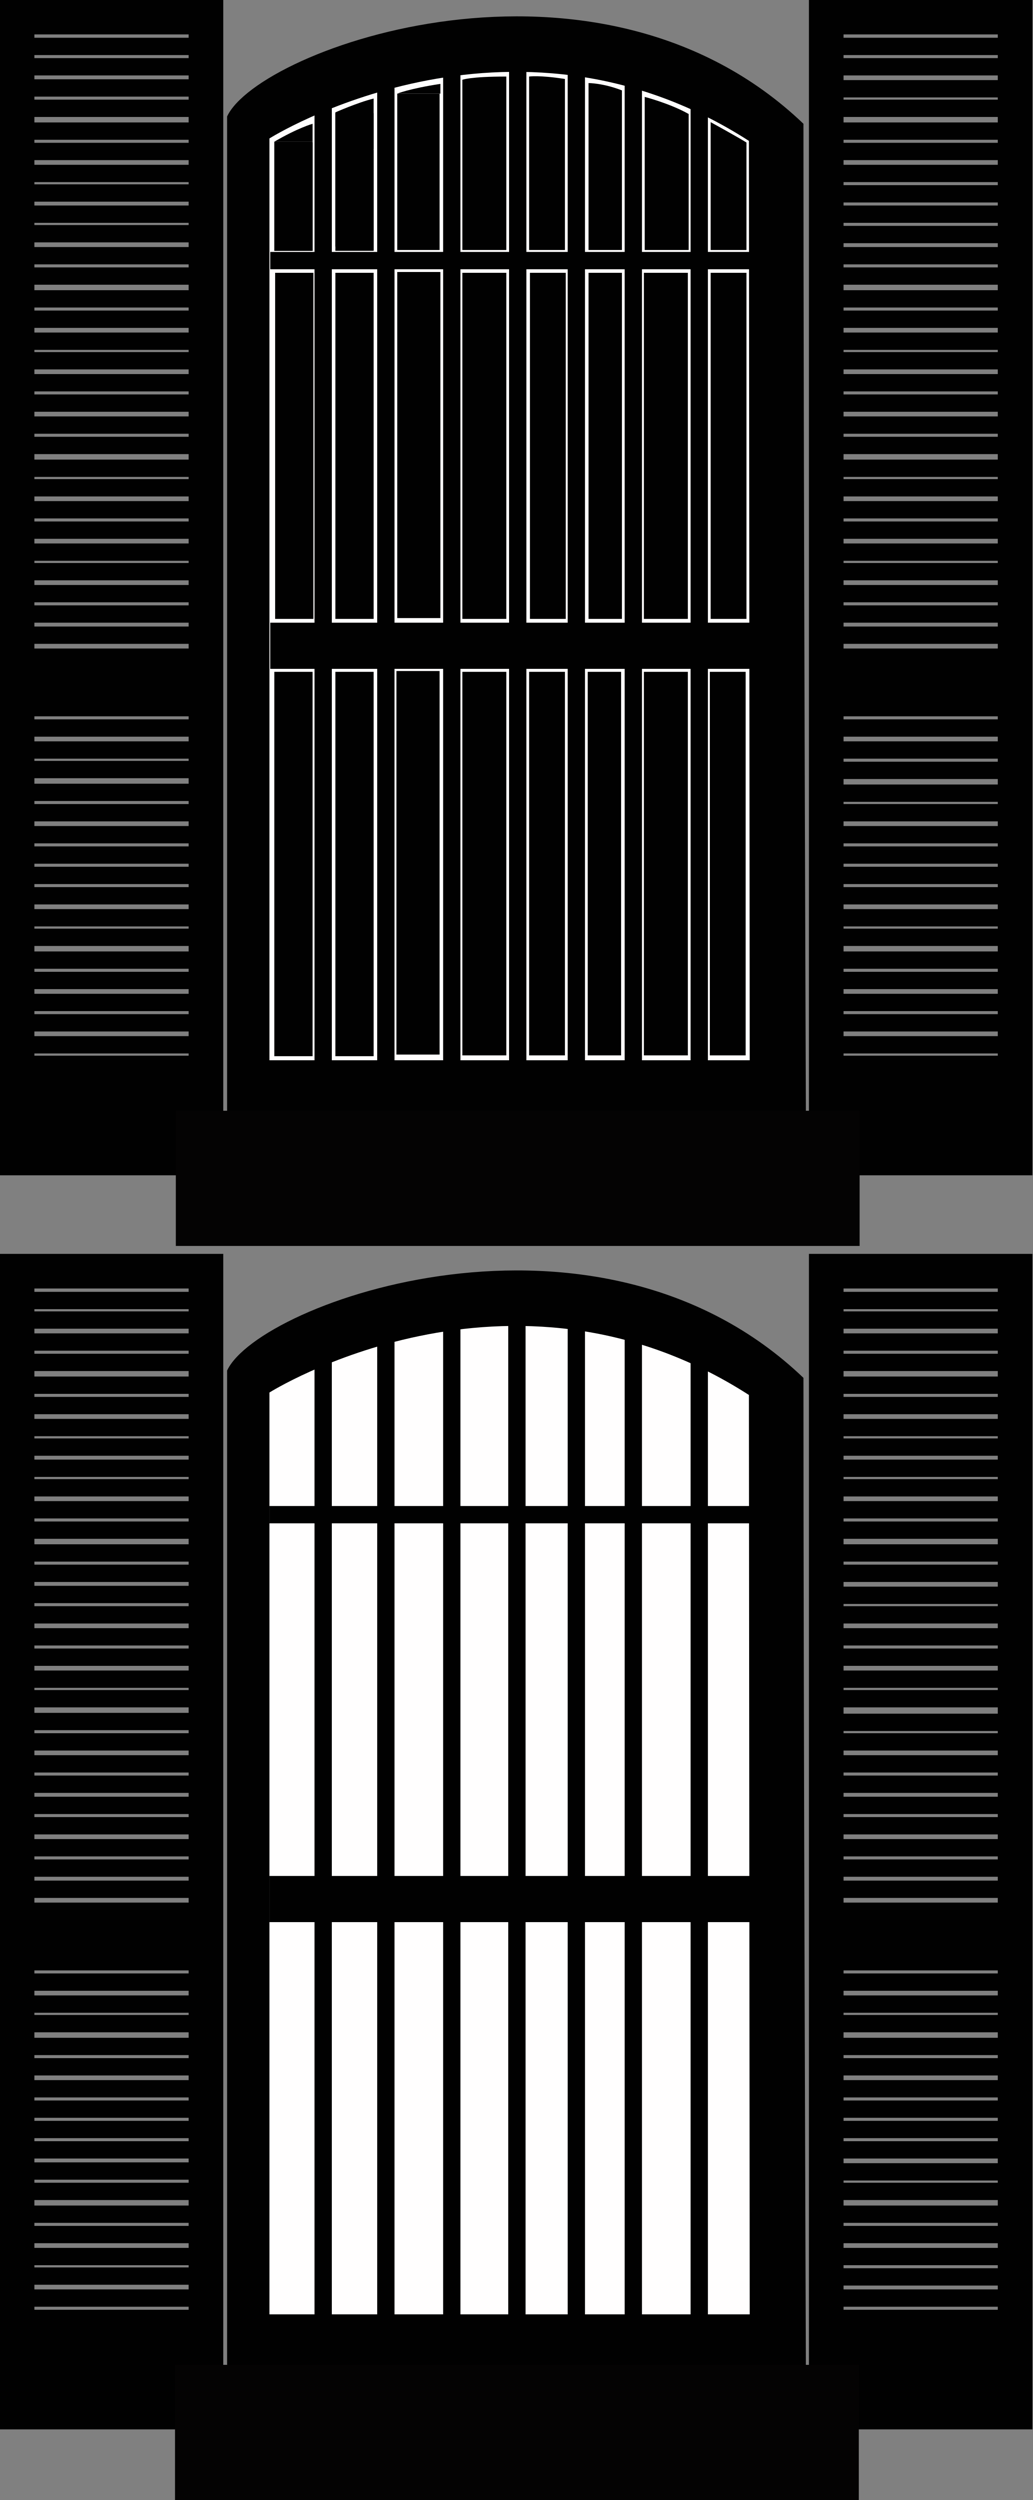 <?xml version="1.0" encoding="utf-8"?>
<!-- Generator: Adobe Illustrator 18.1.1, SVG Export Plug-In . SVG Version: 6.00 Build 0)  -->
<svg version="1.1" xmlns="http://www.w3.org/2000/svg" xmlns:xlink="http://www.w3.org/1999/xlink" x="0px" y="0px"
	 viewBox="0 0 126.9 307" enable-background="new 0 0 126.9 307" xml:space="preserve">
<rect x="0" y="0" width="126.9" height="307" fill="#808080" stroke="none"/>
<g id="Window_1">
</g>
<g id="Window_2">
</g>
<g id="Window_3">
</g>
<g id="Window_4">
</g>
<g id="Window_5">
</g>
<g id="Window_6">
	<path fill="#010101" d="M27.9,14.3c3.9-8.4,45.5-23.3,70.8,0.9c0,43.1,0.3,121.9,0.3,121.9H27.9L27.9,14.3z"/>
	<path fill="#FFFEFE" d="M92.1,130.2h-59v-11.4V17c0,0,29.5-18.6,58.9,0.3L92.1,130.2z"/>
	<line fill="none" stroke="#010101" stroke-width="5.669" stroke-miterlimit="10" x1="33.2" y1="79.3" x2="92.1" y2="79.3"/>
	<line fill="none" stroke="#010101" stroke-width="2.126" stroke-miterlimit="10" x1="33.2" y1="32" x2="92.1" y2="32"/>
	<line fill="none" stroke="#010101" stroke-width="2.126" stroke-miterlimit="10" x1="63.6" y1="8.1" x2="63.6" y2="132.8"/>
	<line fill="none" stroke="#010101" stroke-width="2.126" stroke-miterlimit="10" x1="77.8" y1="8.8" x2="77.8" y2="132.8"/>
	<line fill="none" stroke="#010101" stroke-width="2.126" stroke-miterlimit="10" x1="85.9" y1="8.8" x2="85.9" y2="132.8"/>
	<line fill="none" stroke="#010101" stroke-width="2.126" stroke-miterlimit="10" x1="70.8" y1="8.2" x2="70.8" y2="133.5"/>
	<line fill="none" stroke="#010101" stroke-width="2.126" stroke-miterlimit="10" x1="47.4" y1="7.5" x2="47.4" y2="131.5"/>
	<line fill="none" stroke="#010101" stroke-width="2.126" stroke-miterlimit="10" x1="55.5" y1="7.5" x2="55.5" y2="131.5"/>
	<line fill="none" stroke="#010101" stroke-width="2.126" stroke-miterlimit="10" x1="39.7" y1="7.5" x2="39.7" y2="131.5"/>
	<rect x="2.1" y="2.1" fill="none" stroke="#010101" stroke-width="4.252" stroke-miterlimit="10" width="23.2" height="140.1"/>
	<rect x="2.1" y="130.7" fill="#010101" width="23.2" height="11.3"/>
	<rect x="1.9" y="81.2" fill="#010101" width="23.2" height="5.7"/>
	<line fill="none" stroke="#010101" stroke-width="2.126" stroke-miterlimit="10" x1="2.1" y1="5.7" x2="25.3" y2="5.7"/>
	<line fill="none" stroke="#010101" stroke-width="2.126" stroke-miterlimit="10" x1="2.1" y1="8.2" x2="25.3" y2="8.2"/>
	<line fill="none" stroke="#010101" stroke-width="2.126" stroke-miterlimit="10" x1="2.1" y1="10.8" x2="25.3" y2="10.8"/>
	<line fill="none" stroke="#010101" stroke-width="2.126" stroke-miterlimit="10" x1="2.1" y1="13.3" x2="25.3" y2="13.3"/>
	<line fill="none" stroke="#010101" stroke-width="2.126" stroke-miterlimit="10" x1="2.1" y1="16.1" x2="25.3" y2="16.1"/>
	<line fill="none" stroke="#010101" stroke-width="2.126" stroke-miterlimit="10" x1="2.1" y1="18.6" x2="25.3" y2="18.6"/>
	<line fill="none" stroke="#010101" stroke-width="2.126" stroke-miterlimit="10" x1="2.1" y1="21.3" x2="25.3" y2="21.3"/>
	<line fill="none" stroke="#010101" stroke-width="2.126" stroke-miterlimit="10" x1="2.1" y1="23.7" x2="25.3" y2="23.7"/>
	<line fill="none" stroke="#010101" stroke-width="2.126" stroke-miterlimit="10" x1="2.1" y1="26.3" x2="25.3" y2="26.3"/>
	<line fill="none" stroke="#010101" stroke-width="2.126" stroke-miterlimit="10" x1="2.1" y1="28.7" x2="25.3" y2="28.7"/>
	<line fill="none" stroke="#010101" stroke-width="2.126" stroke-miterlimit="10" x1="2.1" y1="31.4" x2="25.3" y2="31.4"/>
	<line fill="none" stroke="#010101" stroke-width="2.126" stroke-miterlimit="10" x1="2.1" y1="33.9" x2="25.3" y2="33.9"/>
	<line fill="none" stroke="#010101" stroke-width="2.126" stroke-miterlimit="10" x1="2.1" y1="36.7" x2="25.3" y2="36.7"/>
	<line fill="none" stroke="#010101" stroke-width="2.126" stroke-miterlimit="10" x1="2.1" y1="39.2" x2="25.3" y2="39.2"/>
	<line fill="none" stroke="#010101" stroke-width="2.126" stroke-miterlimit="10" x1="2.1" y1="41.9" x2="25.3" y2="41.9"/>
	<line fill="none" stroke="#010101" stroke-width="2.126" stroke-miterlimit="10" x1="2.1" y1="44.3" x2="25.3" y2="44.3"/>
	<line fill="none" stroke="#010101" stroke-width="2.126" stroke-miterlimit="10" x1="2.1" y1="47" x2="25.3" y2="47"/>
	<line fill="none" stroke="#010101" stroke-width="2.126" stroke-miterlimit="10" x1="2.1" y1="49.5" x2="25.3" y2="49.5"/>
	<line fill="none" stroke="#010101" stroke-width="2.126" stroke-miterlimit="10" x1="2.1" y1="52.2" x2="25.3" y2="52.2"/>
	<line fill="none" stroke="#010101" stroke-width="2.126" stroke-miterlimit="10" x1="2.1" y1="54.7" x2="25.3" y2="54.7"/>
	<line fill="none" stroke="#010101" stroke-width="2.126" stroke-miterlimit="10" x1="2.1" y1="57.5" x2="25.3" y2="57.5"/>
	<line fill="none" stroke="#010101" stroke-width="2.126" stroke-miterlimit="10" x1="2.1" y1="59.9" x2="25.3" y2="59.9"/>
	<line fill="none" stroke="#010101" stroke-width="2.126" stroke-miterlimit="10" x1="2.1" y1="62.6" x2="25.3" y2="62.6"/>
	<line fill="none" stroke="#010101" stroke-width="2.126" stroke-miterlimit="10" x1="1.9" y1="86.9" x2="25.1" y2="86.9"/>
	<line fill="none" stroke="#010101" stroke-width="2.126" stroke-miterlimit="10" x1="1.9" y1="89.4" x2="25.1" y2="89.4"/>
	<line fill="none" stroke="#010101" stroke-width="2.126" stroke-miterlimit="10" x1="1.9" y1="92.1" x2="25.1" y2="92.1"/>
	<line fill="none" stroke="#010101" stroke-width="2.126" stroke-miterlimit="10" x1="1.9" y1="94.5" x2="25.1" y2="94.5"/>
	<line fill="none" stroke="#010101" stroke-width="2.126" stroke-miterlimit="10" x1="1.9" y1="97.3" x2="25.1" y2="97.3"/>
	<line fill="none" stroke="#010101" stroke-width="2.126" stroke-miterlimit="10" x1="1.9" y1="99.8" x2="25.1" y2="99.8"/>
	<line fill="none" stroke="#010101" stroke-width="2.126" stroke-miterlimit="10" x1="1.9" y1="102.5" x2="25.1" y2="102.5"/>
	<line fill="none" stroke="#010101" stroke-width="2.126" stroke-miterlimit="10" x1="1.9" y1="105" x2="25.1" y2="105"/>
	<line fill="none" stroke="#010101" stroke-width="2.126" stroke-miterlimit="10" x1="1.9" y1="107.5" x2="25.1" y2="107.5"/>
	<line fill="none" stroke="#010101" stroke-width="2.126" stroke-miterlimit="10" x1="1.9" y1="110" x2="25.1" y2="110"/>
	<line fill="none" stroke="#010101" stroke-width="2.126" stroke-miterlimit="10" x1="1.9" y1="112.7" x2="25.1" y2="112.7"/>
	<line fill="none" stroke="#010101" stroke-width="2.126" stroke-miterlimit="10" x1="1.9" y1="115.1" x2="25.1" y2="115.1"/>
	<line fill="none" stroke="#010101" stroke-width="2.126" stroke-miterlimit="10" x1="1.9" y1="117.9" x2="25.1" y2="117.9"/>
	<line fill="none" stroke="#010101" stroke-width="2.126" stroke-miterlimit="10" x1="1.9" y1="120.4" x2="25.1" y2="120.4"/>
	<line fill="none" stroke="#010101" stroke-width="2.126" stroke-miterlimit="10" x1="1.9" y1="123.1" x2="25.1" y2="123.1"/>
	<line fill="none" stroke="#010101" stroke-width="2.126" stroke-miterlimit="10" x1="1.9" y1="125.6" x2="25.1" y2="125.6"/>
	<line fill="none" stroke="#010101" stroke-width="2.126" stroke-miterlimit="10" x1="1.9" y1="128.3" x2="25.1" y2="128.3"/>
	<line fill="none" stroke="#010101" stroke-width="2.126" stroke-miterlimit="10" x1="1.9" y1="130.7" x2="25.1" y2="130.7"/>
	<line fill="none" stroke="#010101" stroke-width="2.126" stroke-miterlimit="10" x1="2.1" y1="65.1" x2="25.3" y2="65.1"/>
	<line fill="none" stroke="#010101" stroke-width="2.126" stroke-miterlimit="10" x1="2.1" y1="67.8" x2="25.3" y2="67.8"/>
	<line fill="none" stroke="#010101" stroke-width="2.126" stroke-miterlimit="10" x1="2.1" y1="70.2" x2="25.3" y2="70.2"/>
	<line fill="none" stroke="#010101" stroke-width="2.126" stroke-miterlimit="10" x1="2.1" y1="72.9" x2="25.3" y2="72.9"/>
	<line fill="none" stroke="#010101" stroke-width="2.126" stroke-miterlimit="10" x1="2.1" y1="75.4" x2="25.3" y2="75.4"/>
	<line fill="none" stroke="#010101" stroke-width="2.126" stroke-miterlimit="10" x1="2.1" y1="78" x2="25.3" y2="78"/>
	<line fill="none" stroke="#010101" stroke-width="2.126" stroke-miterlimit="10" x1="2.1" y1="80.7" x2="25.3" y2="80.7"/>
	<line fill="none" stroke="#010101" stroke-width="2.126" stroke-miterlimit="10" x1="2.1" y1="83.2" x2="25.3" y2="83.2"/>
	<rect x="101.5" y="2.1" fill="none" stroke="#010101" stroke-width="4.252" stroke-miterlimit="10" width="23.2" height="140.1"/>
	<rect x="101.5" y="130.7" fill="#010101" width="23.2" height="11.3"/>
	<rect x="101.3" y="81.2" fill="#010101" width="23.2" height="5.7"/>
	<line fill="none" stroke="#010101" stroke-width="2.126" stroke-miterlimit="10" x1="101.5" y1="5.7" x2="124.7" y2="5.7"/>
	<line fill="none" stroke="#010101" stroke-width="2.126" stroke-miterlimit="10" x1="101.5" y1="8.2" x2="124.7" y2="8.2"/>
	<line fill="none" stroke="#010101" stroke-width="2.126" stroke-miterlimit="10" x1="101.5" y1="10.9" x2="124.7" y2="10.9"/>
	<line fill="none" stroke="#010101" stroke-width="2.126" stroke-miterlimit="10" x1="101.5" y1="13.3" x2="124.7" y2="13.3"/>
	<line fill="none" stroke="#010101" stroke-width="2.126" stroke-miterlimit="10" x1="101.5" y1="16.1" x2="124.7" y2="16.1"/>
	<line fill="none" stroke="#010101" stroke-width="2.126" stroke-miterlimit="10" x1="101.5" y1="18.6" x2="124.7" y2="18.6"/>
	<line fill="none" stroke="#010101" stroke-width="2.126" stroke-miterlimit="10" x1="101.5" y1="21.3" x2="124.7" y2="21.3"/>
	<line fill="none" stroke="#010101" stroke-width="2.126" stroke-miterlimit="10" x1="101.5" y1="23.8" x2="124.7" y2="23.8"/>
	<line fill="none" stroke="#010101" stroke-width="2.126" stroke-miterlimit="10" x1="101.5" y1="26.3" x2="124.7" y2="26.3"/>
	<line fill="none" stroke="#010101" stroke-width="2.126" stroke-miterlimit="10" x1="101.5" y1="28.8" x2="124.7" y2="28.8"/>
	<line fill="none" stroke="#010101" stroke-width="2.126" stroke-miterlimit="10" x1="101.5" y1="31.4" x2="124.7" y2="31.4"/>
	<line fill="none" stroke="#010101" stroke-width="2.126" stroke-miterlimit="10" x1="101.5" y1="33.9" x2="124.7" y2="33.9"/>
	<line fill="none" stroke="#010101" stroke-width="2.126" stroke-miterlimit="10" x1="101.5" y1="36.7" x2="124.7" y2="36.7"/>
	<line fill="none" stroke="#010101" stroke-width="2.126" stroke-miterlimit="10" x1="101.5" y1="39.2" x2="124.7" y2="39.2"/>
	<line fill="none" stroke="#010101" stroke-width="2.126" stroke-miterlimit="10" x1="101.5" y1="41.9" x2="124.7" y2="41.9"/>
	<line fill="none" stroke="#010101" stroke-width="2.126" stroke-miterlimit="10" x1="101.5" y1="44.3" x2="124.7" y2="44.3"/>
	<line fill="none" stroke="#010101" stroke-width="2.126" stroke-miterlimit="10" x1="101.5" y1="47" x2="124.7" y2="47"/>
	<line fill="none" stroke="#010101" stroke-width="2.126" stroke-miterlimit="10" x1="101.5" y1="49.5" x2="124.7" y2="49.5"/>
	<line fill="none" stroke="#010101" stroke-width="2.126" stroke-miterlimit="10" x1="101.5" y1="52.2" x2="124.7" y2="52.2"/>
	<line fill="none" stroke="#010101" stroke-width="2.126" stroke-miterlimit="10" x1="101.5" y1="54.7" x2="124.7" y2="54.7"/>
	<line fill="none" stroke="#010101" stroke-width="2.126" stroke-miterlimit="10" x1="101.5" y1="57.5" x2="124.7" y2="57.5"/>
	<line fill="none" stroke="#010101" stroke-width="2.126" stroke-miterlimit="10" x1="101.5" y1="59.9" x2="124.7" y2="59.9"/>
	<line fill="none" stroke="#010101" stroke-width="2.126" stroke-miterlimit="10" x1="101.5" y1="62.6" x2="124.7" y2="62.6"/>
	<line fill="none" stroke="#010101" stroke-width="2.126" stroke-miterlimit="10" x1="101.3" y1="86.9" x2="124.5" y2="86.9"/>
	<line fill="none" stroke="#010101" stroke-width="2.126" stroke-miterlimit="10" x1="101.3" y1="89.4" x2="124.5" y2="89.4"/>
	<line fill="none" stroke="#010101" stroke-width="2.126" stroke-miterlimit="10" x1="101.3" y1="92.1" x2="124.5" y2="92.1"/>
	<line fill="none" stroke="#010101" stroke-width="2.126" stroke-miterlimit="10" x1="101.3" y1="94.6" x2="124.5" y2="94.6"/>
	<line fill="none" stroke="#010101" stroke-width="2.126" stroke-miterlimit="10" x1="101.3" y1="97.4" x2="124.5" y2="97.4"/>
	<line fill="none" stroke="#010101" stroke-width="2.126" stroke-miterlimit="10" x1="101.3" y1="99.8" x2="124.5" y2="99.8"/>
	<line fill="none" stroke="#010101" stroke-width="2.126" stroke-miterlimit="10" x1="101.3" y1="102.5" x2="124.5" y2="102.5"/>
	<line fill="none" stroke="#010101" stroke-width="2.126" stroke-miterlimit="10" x1="101.3" y1="105" x2="124.5" y2="105"/>
	<line fill="none" stroke="#010101" stroke-width="2.126" stroke-miterlimit="10" x1="101.3" y1="107.5" x2="124.5" y2="107.5"/>
	<line fill="none" stroke="#010101" stroke-width="2.126" stroke-miterlimit="10" x1="101.3" y1="110" x2="124.5" y2="110"/>
	<line fill="none" stroke="#010101" stroke-width="2.126" stroke-miterlimit="10" x1="101.3" y1="112.7" x2="124.5" y2="112.7"/>
	<line fill="none" stroke="#010101" stroke-width="2.126" stroke-miterlimit="10" x1="101.3" y1="115.1" x2="124.5" y2="115.1"/>
	<line fill="none" stroke="#010101" stroke-width="2.126" stroke-miterlimit="10" x1="101.3" y1="117.9" x2="124.5" y2="117.9"/>
	<line fill="none" stroke="#010101" stroke-width="2.126" stroke-miterlimit="10" x1="101.3" y1="120.4" x2="124.5" y2="120.4"/>
	<line fill="none" stroke="#010101" stroke-width="2.126" stroke-miterlimit="10" x1="101.3" y1="123.1" x2="124.5" y2="123.1"/>
	<line fill="none" stroke="#010101" stroke-width="2.126" stroke-miterlimit="10" x1="101.3" y1="125.6" x2="124.5" y2="125.6"/>
	<line fill="none" stroke="#010101" stroke-width="2.126" stroke-miterlimit="10" x1="101.3" y1="128.3" x2="124.5" y2="128.3"/>
	<line fill="none" stroke="#010101" stroke-width="2.126" stroke-miterlimit="10" x1="101.3" y1="130.7" x2="124.5" y2="130.7"/>
	<line fill="none" stroke="#010101" stroke-width="2.126" stroke-miterlimit="10" x1="101.5" y1="65.1" x2="124.7" y2="65.1"/>
	<line fill="none" stroke="#010101" stroke-width="2.126" stroke-miterlimit="10" x1="101.5" y1="67.8" x2="124.7" y2="67.8"/>
	<line fill="none" stroke="#010101" stroke-width="2.126" stroke-miterlimit="10" x1="101.5" y1="70.2" x2="124.7" y2="70.2"/>
	<line fill="none" stroke="#010101" stroke-width="2.126" stroke-miterlimit="10" x1="101.5" y1="72.9" x2="124.7" y2="72.9"/>
	<line fill="none" stroke="#010101" stroke-width="2.126" stroke-miterlimit="10" x1="101.5" y1="75.4" x2="124.7" y2="75.4"/>
	<line fill="none" stroke="#010101" stroke-width="2.126" stroke-miterlimit="10" x1="101.5" y1="78" x2="124.7" y2="78"/>
	<line fill="none" stroke="#010101" stroke-width="2.126" stroke-miterlimit="10" x1="101.5" y1="80.7" x2="124.7" y2="80.7"/>
	<line fill="none" stroke="#010101" stroke-width="2.126" stroke-miterlimit="10" x1="101.5" y1="83.2" x2="124.7" y2="83.2"/>
	<rect x="21.6" y="136.4" fill="#040303" width="84" height="16.6"/>
	<rect x="33.8" y="33.5" fill="#010101" width="4.7" height="42.5"/>
	<rect x="41.2" y="33.5" fill="#010101" width="4.7" height="42.5"/>
	<rect x="48.8" y="33.4" fill="#010101" width="5.3" height="42.5"/>
	<rect x="56.8" y="33.5" fill="#010101" width="5.4" height="42.5"/>
	<rect x="65.1" y="33.5" fill="#010101" width="4.4" height="42.5"/>
	<rect x="72.3" y="33.5" fill="#010101" width="4.1" height="42.5"/>
	<rect x="79.1" y="33.5" fill="#010101" width="5.4" height="42.5"/>
	<rect x="87.3" y="33.5" fill="#010101" width="4.4" height="42.5"/>
	<rect x="33.7" y="82.5" fill="#010101" width="4.7" height="47.2"/>
	<rect x="41.2" y="82.5" fill="#010101" width="4.7" height="47.2"/>
	<rect x="48.7" y="82.4" fill="#010101" width="5.3" height="47.1"/>
	<rect x="56.8" y="82.5" fill="#010101" width="5.4" height="47.1"/>
	<rect x="65" y="82.5" fill="#010101" width="4.4" height="47.1"/>
	<rect x="72.2" y="82.5" fill="#010101" width="4.1" height="47.1"/>
	<rect x="79.1" y="82.5" fill="#010101" width="5.4" height="47.1"/>
	<rect x="87.2" y="82.5" fill="#010101" width="4.4" height="47.1"/>
	<rect x="33.7" y="17.5" fill="#010101" width="4.7" height="13.3"/>
	<polygon fill="#010101" points="45.9,30.7 41.2,30.7 45.9,18.4 	"/>
	<path fill="#010101" d="M62.2,18.4v12.3h-5.4V18.4V9.8c0,0,0.9-0.4,5.4-0.4V18.4z"/>
	<path fill="#010101" d="M69.4,18.4v12.3H65V18.4v-9c0,0,1.2-0.2,4.4,0.3"/>
	<path fill="#010101" d="M76.4,18.4v12.3h-4.1V18.4v-8.2c0,0,1.8,0,4.1,0.9V18.4z"/>
	<path fill="#010101" d="M84.6,18.4v12.3h-5.4V18.4v-6.5c0,0,3.1,0.8,5.4,2.1V18.4z"/>
	<path fill="#010101" d="M91.7,18.4v12.3h-4.4V18.4l0-3.4c0,0,3.1,1.7,4.4,2.5V18.4z"/>
	<path fill="#010101" d="M33.7,17.4c2.9-1.7,4.7-2.2,4.7-2.2v2.2H33.7z"/>
	<path fill="#010101" d="M45.9,18.3c0,0,0-4.9,0-6.2c-2,0.5-4.7,1.7-4.7,1.7l0,16.5"/>
	<path fill="#010101" d="M48.8,11.5c0,0,1.4-0.6,5.3-1.2v1.2"/>
	<polyline fill="#010101" points="54,11.5 48.8,11.5 48.8,12 48.8,30.7 54,30.7 54,12 	"/>
	<rect x="41.2" y="13.9" fill="#010101" width="4.7" height="16.9"/>
	<rect x="33.7" y="17.4" fill="#010101" width="4.7" height="13.4"/>
	<path fill="#010101" d="M27.9,168.3c3.9-8.4,45.5-23.3,70.8,0.9c0,43.1,0.3,121.9,0.3,121.9H27.9L27.9,168.3z"/>
	<path fill="#FFFEFE" d="M92.1,284.2h-59v-11.4V171c0,0,29.5-18.6,58.9,0.3L92.1,284.2z"/>
	<line fill="none" stroke="#010101" stroke-width="5.669" stroke-miterlimit="10" x1="33.1" y1="233.2" x2="92.1" y2="233.2"/>
	<line fill="none" stroke="#010101" stroke-width="2.126" stroke-miterlimit="10" x1="33.1" y1="186" x2="92.1" y2="186"/>
	<line fill="none" stroke="#010101" stroke-width="2.126" stroke-miterlimit="10" x1="63.5" y1="162.1" x2="63.5" y2="286.8"/>
	<line fill="none" stroke="#010101" stroke-width="2.126" stroke-miterlimit="10" x1="77.8" y1="162.8" x2="77.8" y2="286.8"/>
	<line fill="none" stroke="#010101" stroke-width="2.126" stroke-miterlimit="10" x1="85.9" y1="162.8" x2="85.9" y2="286.8"/>
	<line fill="none" stroke="#010101" stroke-width="2.126" stroke-miterlimit="10" x1="70.8" y1="162.2" x2="70.8" y2="287.5"/>
	<line fill="none" stroke="#010101" stroke-width="2.126" stroke-miterlimit="10" x1="47.4" y1="161.5" x2="47.4" y2="285.5"/>
	<line fill="none" stroke="#010101" stroke-width="2.126" stroke-miterlimit="10" x1="55.5" y1="161.5" x2="55.5" y2="285.5"/>
	<line fill="none" stroke="#010101" stroke-width="2.126" stroke-miterlimit="10" x1="39.7" y1="161.5" x2="39.7" y2="285.5"/>
	<rect x="2.1" y="156.1" fill="none" stroke="#010101" stroke-width="4.252" stroke-miterlimit="10" width="23.2" height="140.1"/>
	<rect x="2.1" y="284.7" fill="#010101" width="23.2" height="11.3"/>
	<rect x="1.9" y="235.2" fill="#010101" width="23.2" height="5.7"/>
	<line fill="none" stroke="#010101" stroke-width="2.126" stroke-miterlimit="10" x1="2.1" y1="159.7" x2="25.3" y2="159.7"/>
	<line fill="none" stroke="#010101" stroke-width="2.126" stroke-miterlimit="10" x1="2.1" y1="162.1" x2="25.3" y2="162.1"/>
	<line fill="none" stroke="#010101" stroke-width="2.126" stroke-miterlimit="10" x1="2.1" y1="164.8" x2="25.3" y2="164.8"/>
	<line fill="none" stroke="#010101" stroke-width="2.126" stroke-miterlimit="10" x1="2.1" y1="167.3" x2="25.3" y2="167.3"/>
	<line fill="none" stroke="#010101" stroke-width="2.126" stroke-miterlimit="10" x1="2.1" y1="170.1" x2="25.3" y2="170.1"/>
	<line fill="none" stroke="#010101" stroke-width="2.126" stroke-miterlimit="10" x1="2.1" y1="172.6" x2="25.3" y2="172.6"/>
	<line fill="none" stroke="#010101" stroke-width="2.126" stroke-miterlimit="10" x1="2.1" y1="175.3" x2="25.3" y2="175.3"/>
	<line fill="none" stroke="#010101" stroke-width="2.126" stroke-miterlimit="10" x1="2.1" y1="177.7" x2="25.3" y2="177.7"/>
	<line fill="none" stroke="#010101" stroke-width="2.126" stroke-miterlimit="10" x1="2.1" y1="180.3" x2="25.3" y2="180.3"/>
	<line fill="none" stroke="#010101" stroke-width="2.126" stroke-miterlimit="10" x1="2.1" y1="182.7" x2="25.3" y2="182.7"/>
	<line fill="none" stroke="#010101" stroke-width="2.126" stroke-miterlimit="10" x1="2.1" y1="185.4" x2="25.3" y2="185.4"/>
	<line fill="none" stroke="#010101" stroke-width="2.126" stroke-miterlimit="10" x1="2.1" y1="187.9" x2="25.3" y2="187.9"/>
	<line fill="none" stroke="#010101" stroke-width="2.126" stroke-miterlimit="10" x1="2.1" y1="190.7" x2="25.3" y2="190.7"/>
	<line fill="none" stroke="#010101" stroke-width="2.126" stroke-miterlimit="10" x1="2.1" y1="193.2" x2="25.3" y2="193.2"/>
	<line fill="none" stroke="#010101" stroke-width="2.126" stroke-miterlimit="10" x1="2.1" y1="195.8" x2="25.3" y2="195.8"/>
	<line fill="none" stroke="#010101" stroke-width="2.126" stroke-miterlimit="10" x1="2.1" y1="198.3" x2="25.3" y2="198.3"/>
	<line fill="none" stroke="#010101" stroke-width="2.126" stroke-miterlimit="10" x1="2.1" y1="201" x2="25.3" y2="201"/>
	<line fill="none" stroke="#010101" stroke-width="2.126" stroke-miterlimit="10" x1="2.1" y1="203.5" x2="25.3" y2="203.5"/>
	<line fill="none" stroke="#010101" stroke-width="2.126" stroke-miterlimit="10" x1="2.1" y1="206.2" x2="25.3" y2="206.2"/>
	<line fill="none" stroke="#010101" stroke-width="2.126" stroke-miterlimit="10" x1="2.1" y1="208.6" x2="25.3" y2="208.6"/>
	<line fill="none" stroke="#010101" stroke-width="2.126" stroke-miterlimit="10" x1="2.1" y1="211.4" x2="25.3" y2="211.4"/>
	<line fill="none" stroke="#010101" stroke-width="2.126" stroke-miterlimit="10" x1="2.1" y1="213.9" x2="25.3" y2="213.9"/>
	<line fill="none" stroke="#010101" stroke-width="2.126" stroke-miterlimit="10" x1="2.1" y1="216.6" x2="25.3" y2="216.6"/>
	<line fill="none" stroke="#010101" stroke-width="2.126" stroke-miterlimit="10" x1="1.9" y1="240.9" x2="25.1" y2="240.9"/>
	<line fill="none" stroke="#010101" stroke-width="2.126" stroke-miterlimit="10" x1="1.9" y1="243.4" x2="25.1" y2="243.4"/>
	<line fill="none" stroke="#010101" stroke-width="2.126" stroke-miterlimit="10" x1="1.9" y1="246.1" x2="25.1" y2="246.1"/>
	<line fill="none" stroke="#010101" stroke-width="2.126" stroke-miterlimit="10" x1="1.9" y1="248.5" x2="25.1" y2="248.5"/>
	<line fill="none" stroke="#010101" stroke-width="2.126" stroke-miterlimit="10" x1="1.9" y1="251.3" x2="25.1" y2="251.3"/>
	<line fill="none" stroke="#010101" stroke-width="2.126" stroke-miterlimit="10" x1="1.9" y1="253.8" x2="25.1" y2="253.8"/>
	<line fill="none" stroke="#010101" stroke-width="2.126" stroke-miterlimit="10" x1="1.9" y1="256.5" x2="25.1" y2="256.5"/>
	<line fill="none" stroke="#010101" stroke-width="2.126" stroke-miterlimit="10" x1="1.9" y1="259" x2="25.1" y2="259"/>
	<line fill="none" stroke="#010101" stroke-width="2.126" stroke-miterlimit="10" x1="1.9" y1="261.5" x2="25.1" y2="261.5"/>
	<line fill="none" stroke="#010101" stroke-width="2.126" stroke-miterlimit="10" x1="1.9" y1="264" x2="25.1" y2="264"/>
	<line fill="none" stroke="#010101" stroke-width="2.126" stroke-miterlimit="10" x1="1.9" y1="266.6" x2="25.1" y2="266.6"/>
	<line fill="none" stroke="#010101" stroke-width="2.126" stroke-miterlimit="10" x1="1.9" y1="269.1" x2="25.1" y2="269.1"/>
	<line fill="none" stroke="#010101" stroke-width="2.126" stroke-miterlimit="10" x1="1.9" y1="271.9" x2="25.1" y2="271.9"/>
	<line fill="none" stroke="#010101" stroke-width="2.126" stroke-miterlimit="10" x1="1.9" y1="274.4" x2="25.1" y2="274.4"/>
	<line fill="none" stroke="#010101" stroke-width="2.126" stroke-miterlimit="10" x1="1.9" y1="277.1" x2="25.1" y2="277.1"/>
	<line fill="none" stroke="#010101" stroke-width="2.126" stroke-miterlimit="10" x1="1.9" y1="279.5" x2="25.1" y2="279.5"/>
	<line fill="none" stroke="#010101" stroke-width="2.126" stroke-miterlimit="10" x1="1.9" y1="282.2" x2="25.1" y2="282.2"/>
	<line fill="none" stroke="#010101" stroke-width="2.126" stroke-miterlimit="10" x1="1.9" y1="284.7" x2="25.1" y2="284.7"/>
	<line fill="none" stroke="#010101" stroke-width="2.126" stroke-miterlimit="10" x1="2.1" y1="219.1" x2="25.3" y2="219.1"/>
	<line fill="none" stroke="#010101" stroke-width="2.126" stroke-miterlimit="10" x1="2.1" y1="221.7" x2="25.3" y2="221.7"/>
	<line fill="none" stroke="#010101" stroke-width="2.126" stroke-miterlimit="10" x1="2.1" y1="224.2" x2="25.3" y2="224.2"/>
	<line fill="none" stroke="#010101" stroke-width="2.126" stroke-miterlimit="10" x1="2.1" y1="226.9" x2="25.3" y2="226.9"/>
	<line fill="none" stroke="#010101" stroke-width="2.126" stroke-miterlimit="10" x1="2.1" y1="229.4" x2="25.3" y2="229.4"/>
	<line fill="none" stroke="#010101" stroke-width="2.126" stroke-miterlimit="10" x1="2.1" y1="232" x2="25.3" y2="232"/>
	<line fill="none" stroke="#010101" stroke-width="2.126" stroke-miterlimit="10" x1="2.1" y1="234.7" x2="25.3" y2="234.7"/>
	<line fill="none" stroke="#010101" stroke-width="2.126" stroke-miterlimit="10" x1="2.1" y1="237.2" x2="25.3" y2="237.2"/>
	
		<rect x="101.5" y="156.1" fill="none" stroke="#010101" stroke-width="4.252" stroke-miterlimit="10" width="23.2" height="140.1"/>
	<rect x="101.5" y="284.7" fill="#010101" width="23.2" height="11.3"/>
	<rect x="101.3" y="235.2" fill="#010101" width="23.2" height="5.7"/>
	<line fill="none" stroke="#010101" stroke-width="2.126" stroke-miterlimit="10" x1="101.5" y1="159.7" x2="124.7" y2="159.7"/>
	<line fill="none" stroke="#010101" stroke-width="2.126" stroke-miterlimit="10" x1="101.5" y1="162.1" x2="124.7" y2="162.1"/>
	<line fill="none" stroke="#010101" stroke-width="2.126" stroke-miterlimit="10" x1="101.5" y1="164.8" x2="124.7" y2="164.8"/>
	<line fill="none" stroke="#010101" stroke-width="2.126" stroke-miterlimit="10" x1="101.5" y1="167.3" x2="124.7" y2="167.3"/>
	<line fill="none" stroke="#010101" stroke-width="2.126" stroke-miterlimit="10" x1="101.5" y1="170.1" x2="124.7" y2="170.1"/>
	<line fill="none" stroke="#010101" stroke-width="2.126" stroke-miterlimit="10" x1="101.5" y1="172.6" x2="124.7" y2="172.6"/>
	<line fill="none" stroke="#010101" stroke-width="2.126" stroke-miterlimit="10" x1="101.5" y1="175.3" x2="124.7" y2="175.3"/>
	<line fill="none" stroke="#010101" stroke-width="2.126" stroke-miterlimit="10" x1="101.5" y1="177.7" x2="124.7" y2="177.7"/>
	<line fill="none" stroke="#010101" stroke-width="2.126" stroke-miterlimit="10" x1="101.5" y1="180.3" x2="124.7" y2="180.3"/>
	<line fill="none" stroke="#010101" stroke-width="2.126" stroke-miterlimit="10" x1="101.5" y1="182.7" x2="124.7" y2="182.7"/>
	<line fill="none" stroke="#010101" stroke-width="2.126" stroke-miterlimit="10" x1="101.5" y1="185.4" x2="124.7" y2="185.4"/>
	<line fill="none" stroke="#010101" stroke-width="2.126" stroke-miterlimit="10" x1="101.5" y1="187.9" x2="124.7" y2="187.9"/>
	<line fill="none" stroke="#010101" stroke-width="2.126" stroke-miterlimit="10" x1="101.5" y1="190.7" x2="124.7" y2="190.7"/>
	<line fill="none" stroke="#010101" stroke-width="2.126" stroke-miterlimit="10" x1="101.5" y1="193.2" x2="124.7" y2="193.2"/>
	<line fill="none" stroke="#010101" stroke-width="2.126" stroke-miterlimit="10" x1="101.5" y1="195.9" x2="124.7" y2="195.9"/>
	<line fill="none" stroke="#010101" stroke-width="2.126" stroke-miterlimit="10" x1="101.5" y1="198.3" x2="124.7" y2="198.3"/>
	<line fill="none" stroke="#010101" stroke-width="2.126" stroke-miterlimit="10" x1="101.5" y1="201" x2="124.7" y2="201"/>
	<line fill="none" stroke="#010101" stroke-width="2.126" stroke-miterlimit="10" x1="101.5" y1="203.5" x2="124.7" y2="203.5"/>
	<line fill="none" stroke="#010101" stroke-width="2.126" stroke-miterlimit="10" x1="101.5" y1="206.2" x2="124.7" y2="206.2"/>
	<line fill="none" stroke="#010101" stroke-width="2.126" stroke-miterlimit="10" x1="101.5" y1="208.6" x2="124.7" y2="208.6"/>
	<line fill="none" stroke="#010101" stroke-width="2.126" stroke-miterlimit="10" x1="101.5" y1="211.5" x2="124.7" y2="211.5"/>
	<line fill="none" stroke="#010101" stroke-width="2.126" stroke-miterlimit="10" x1="101.5" y1="213.9" x2="124.7" y2="213.9"/>
	<line fill="none" stroke="#010101" stroke-width="2.126" stroke-miterlimit="10" x1="101.5" y1="216.6" x2="124.7" y2="216.6"/>
	<line fill="none" stroke="#010101" stroke-width="2.126" stroke-miterlimit="10" x1="101.3" y1="240.9" x2="124.5" y2="240.9"/>
	<line fill="none" stroke="#010101" stroke-width="2.126" stroke-miterlimit="10" x1="101.3" y1="243.4" x2="124.5" y2="243.4"/>
	<line fill="none" stroke="#010101" stroke-width="2.126" stroke-miterlimit="10" x1="101.3" y1="246.1" x2="124.5" y2="246.1"/>
	<line fill="none" stroke="#010101" stroke-width="2.126" stroke-miterlimit="10" x1="101.3" y1="248.5" x2="124.5" y2="248.5"/>
	<line fill="none" stroke="#010101" stroke-width="2.126" stroke-miterlimit="10" x1="101.3" y1="251.3" x2="124.5" y2="251.3"/>
	<line fill="none" stroke="#010101" stroke-width="2.126" stroke-miterlimit="10" x1="101.3" y1="253.8" x2="124.5" y2="253.8"/>
	<line fill="none" stroke="#010101" stroke-width="2.126" stroke-miterlimit="10" x1="101.3" y1="256.5" x2="124.5" y2="256.5"/>
	<line fill="none" stroke="#010101" stroke-width="2.126" stroke-miterlimit="10" x1="101.3" y1="259" x2="124.5" y2="259"/>
	<line fill="none" stroke="#010101" stroke-width="2.126" stroke-miterlimit="10" x1="101.3" y1="261.5" x2="124.5" y2="261.5"/>
	<line fill="none" stroke="#010101" stroke-width="2.126" stroke-miterlimit="10" x1="101.3" y1="264" x2="124.5" y2="264"/>
	<line fill="none" stroke="#010101" stroke-width="2.126" stroke-miterlimit="10" x1="101.3" y1="266.7" x2="124.5" y2="266.7"/>
	<line fill="none" stroke="#010101" stroke-width="2.126" stroke-miterlimit="10" x1="101.3" y1="269.1" x2="124.5" y2="269.1"/>
	<line fill="none" stroke="#010101" stroke-width="2.126" stroke-miterlimit="10" x1="101.3" y1="271.9" x2="124.5" y2="271.9"/>
	<line fill="none" stroke="#010101" stroke-width="2.126" stroke-miterlimit="10" x1="101.3" y1="274.4" x2="124.5" y2="274.4"/>
	<line fill="none" stroke="#010101" stroke-width="2.126" stroke-miterlimit="10" x1="101.3" y1="277.1" x2="124.5" y2="277.1"/>
	<line fill="none" stroke="#010101" stroke-width="2.126" stroke-miterlimit="10" x1="101.3" y1="279.6" x2="124.5" y2="279.6"/>
	<line fill="none" stroke="#010101" stroke-width="2.126" stroke-miterlimit="10" x1="101.3" y1="282.2" x2="124.5" y2="282.2"/>
	<line fill="none" stroke="#010101" stroke-width="2.126" stroke-miterlimit="10" x1="101.3" y1="284.7" x2="124.5" y2="284.7"/>
	<line fill="none" stroke="#010101" stroke-width="2.126" stroke-miterlimit="10" x1="101.5" y1="219.1" x2="124.7" y2="219.1"/>
	<line fill="none" stroke="#010101" stroke-width="2.126" stroke-miterlimit="10" x1="101.5" y1="221.7" x2="124.7" y2="221.7"/>
	<line fill="none" stroke="#010101" stroke-width="2.126" stroke-miterlimit="10" x1="101.5" y1="224.2" x2="124.7" y2="224.2"/>
	<line fill="none" stroke="#010101" stroke-width="2.126" stroke-miterlimit="10" x1="101.5" y1="226.9" x2="124.7" y2="226.9"/>
	<line fill="none" stroke="#010101" stroke-width="2.126" stroke-miterlimit="10" x1="101.5" y1="229.4" x2="124.7" y2="229.4"/>
	<line fill="none" stroke="#010101" stroke-width="2.126" stroke-miterlimit="10" x1="101.5" y1="232" x2="124.7" y2="232"/>
	<line fill="none" stroke="#010101" stroke-width="2.126" stroke-miterlimit="10" x1="101.5" y1="234.7" x2="124.7" y2="234.7"/>
	<line fill="none" stroke="#010101" stroke-width="2.126" stroke-miterlimit="10" x1="101.5" y1="237.2" x2="124.7" y2="237.2"/>
	<rect x="21.5" y="290.4" fill="#040303" width="84" height="16.6"/>
</g>
<g id="Window_7">
</g>
<g id="Window_8">
</g>
<g id="Window_9">
</g>
<g id="Window_10">
</g>
<g id="Window_11">
</g>
<g id="Window_12">
</g>
</svg>

